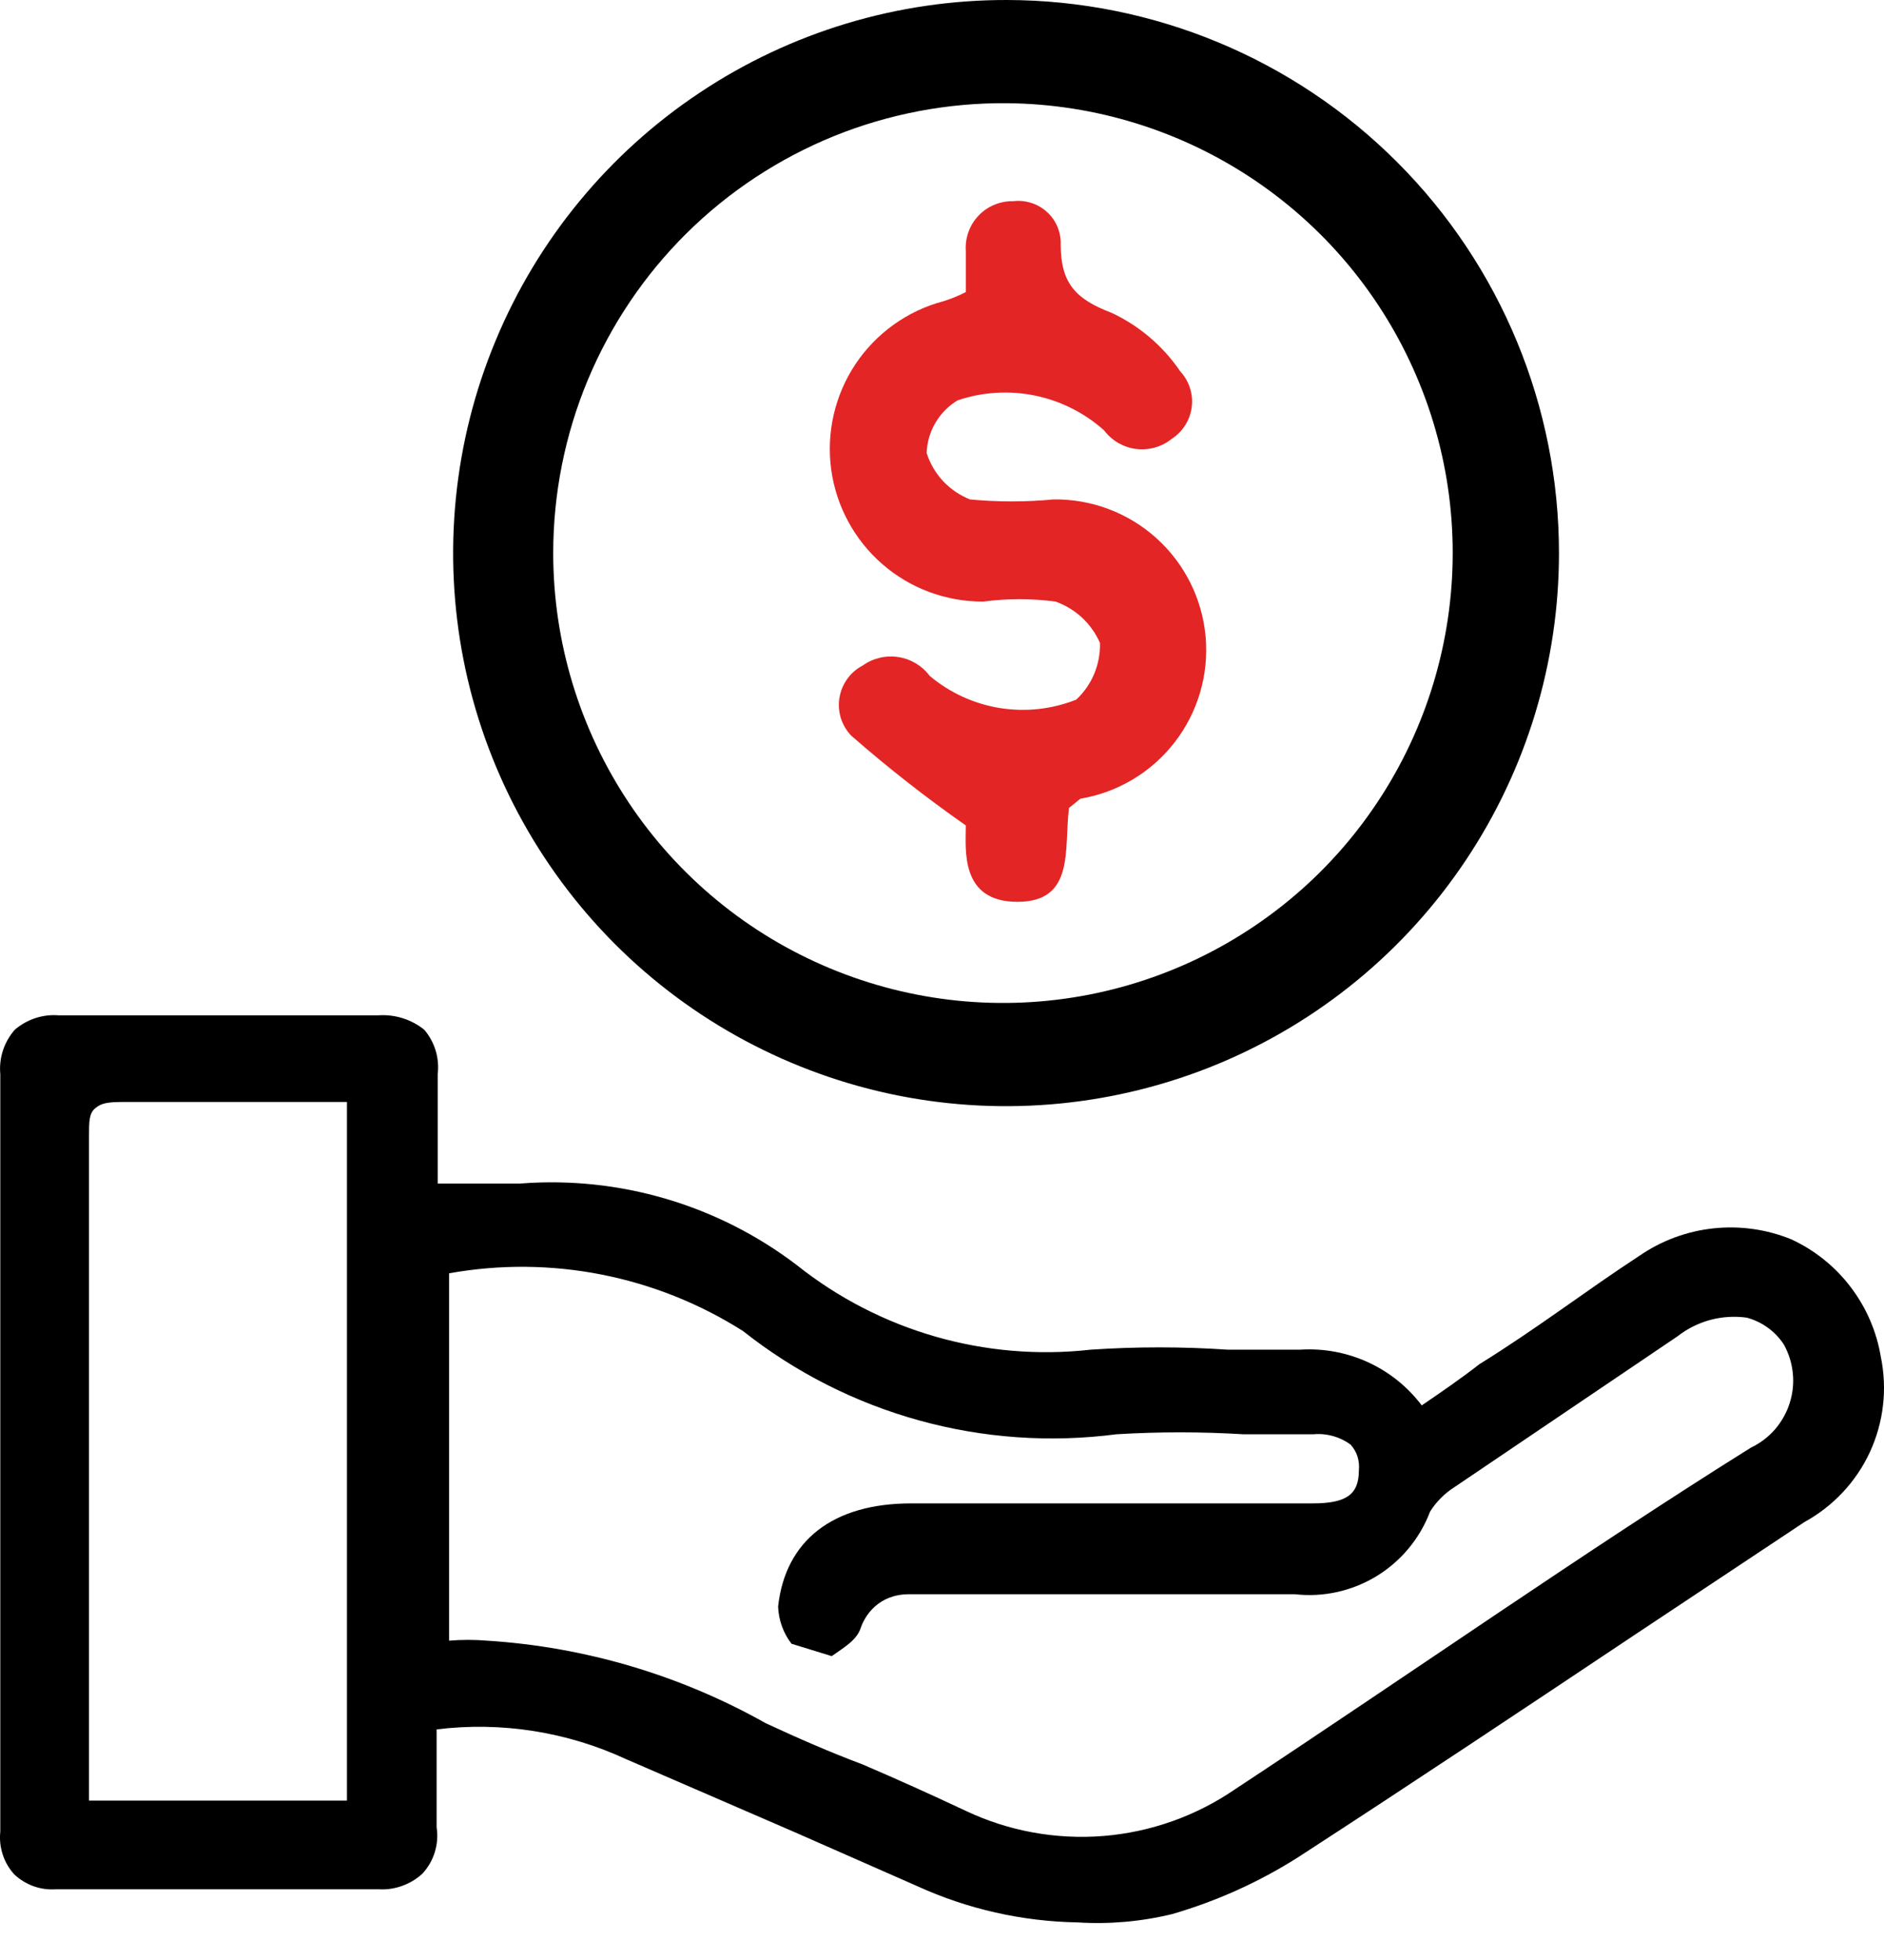 <svg width="25" height="26" viewBox="0 0 25 26" fill="none" xmlns="http://www.w3.org/2000/svg">
<path d="M13.364 1.369C14.542 1.38 15.69 1.739 16.664 2.401C17.639 3.063 18.395 3.999 18.838 5.091C19.282 6.182 19.392 7.38 19.155 8.534C18.919 9.688 18.346 10.747 17.51 11.576C16.673 12.405 15.609 12.968 14.453 13.194C13.297 13.42 12.1 13.298 11.013 12.845C9.925 12.392 8.996 11.627 8.343 10.647C7.69 9.666 7.341 8.515 7.341 7.337C7.341 6.548 7.497 5.768 7.8 5.04C8.104 4.313 8.548 3.652 9.108 3.097C9.668 2.542 10.333 2.104 11.063 1.807C11.793 1.511 12.575 1.362 13.364 1.369V1.369ZM13.364 1.27746e-05C11.912 -0.003 10.492 0.425 9.284 1.23C8.076 2.034 7.133 3.179 6.576 4.52C6.018 5.86 5.871 7.336 6.152 8.76C6.434 10.184 7.132 11.492 8.157 12.52C9.183 13.547 10.49 14.247 11.914 14.532C13.337 14.816 14.813 14.671 16.154 14.117C17.496 13.562 18.643 12.621 19.449 11.414C20.256 10.207 20.687 8.788 20.687 7.337C20.687 5.393 19.916 3.529 18.543 2.154C17.17 0.778 15.307 0.004 13.364 1.27746e-05V1.27746e-05Z" fill="black"/>
<path d="M14.185 10.718C14.117 11.265 14.267 11.963 13.501 11.963C12.734 11.963 12.816 11.265 12.816 10.95C12.289 10.581 11.782 10.184 11.297 9.76C11.233 9.694 11.186 9.614 11.158 9.527C11.131 9.439 11.124 9.347 11.139 9.257C11.154 9.166 11.189 9.081 11.243 9.006C11.296 8.932 11.366 8.871 11.447 8.829C11.584 8.731 11.754 8.69 11.92 8.716C12.086 8.741 12.236 8.831 12.337 8.966C12.602 9.189 12.923 9.336 13.265 9.392C13.608 9.447 13.959 9.409 14.281 9.281C14.384 9.185 14.466 9.068 14.52 8.938C14.574 8.808 14.6 8.668 14.596 8.528C14.54 8.401 14.459 8.287 14.358 8.193C14.257 8.099 14.137 8.027 14.007 7.98C13.689 7.938 13.367 7.938 13.049 7.98C12.556 7.983 12.079 7.806 11.708 7.483C11.336 7.16 11.095 6.712 11.029 6.224C10.964 5.735 11.079 5.24 11.352 4.83C11.626 4.42 12.039 4.124 12.515 3.997C12.619 3.965 12.72 3.924 12.816 3.874C12.816 3.696 12.816 3.504 12.816 3.326C12.81 3.241 12.823 3.155 12.852 3.075C12.881 2.994 12.927 2.921 12.986 2.859C13.045 2.797 13.117 2.748 13.196 2.716C13.275 2.683 13.36 2.667 13.446 2.669C13.526 2.659 13.608 2.667 13.685 2.692C13.762 2.716 13.833 2.757 13.893 2.812C13.953 2.866 14 2.933 14.032 3.008C14.063 3.083 14.078 3.163 14.075 3.244C14.075 3.764 14.281 3.97 14.746 4.148C15.117 4.32 15.433 4.59 15.663 4.928C15.721 4.991 15.764 5.065 15.79 5.146C15.816 5.227 15.825 5.313 15.814 5.398C15.804 5.483 15.775 5.564 15.73 5.636C15.685 5.709 15.625 5.771 15.554 5.818C15.488 5.871 15.412 5.912 15.33 5.935C15.249 5.959 15.163 5.966 15.079 5.956C14.994 5.946 14.913 5.918 14.839 5.876C14.766 5.833 14.701 5.776 14.65 5.708C14.39 5.476 14.074 5.317 13.732 5.247C13.391 5.177 13.037 5.199 12.707 5.311C12.585 5.384 12.485 5.486 12.413 5.608C12.341 5.73 12.301 5.868 12.296 6.009C12.34 6.148 12.415 6.275 12.514 6.382C12.614 6.488 12.736 6.571 12.871 6.625C13.24 6.66 13.611 6.66 13.98 6.625C14.483 6.618 14.971 6.802 15.345 7.139C15.72 7.477 15.953 7.943 15.998 8.445C16.043 8.947 15.896 9.447 15.588 9.846C15.28 10.244 14.833 10.512 14.336 10.595L14.185 10.718Z" fill="#E42525"/>
<path d="M24.958 18C24.902 17.662 24.764 17.343 24.556 17.071C24.349 16.799 24.078 16.582 23.767 16.439C23.439 16.306 23.084 16.257 22.733 16.295C22.382 16.333 22.046 16.458 21.755 16.658C21.043 17.123 20.386 17.63 19.633 18.095C19.387 18.287 19.127 18.465 18.866 18.643C18.679 18.396 18.434 18.199 18.152 18.07C17.87 17.941 17.561 17.884 17.251 17.904H16.293C15.687 17.863 15.079 17.863 14.473 17.904C13.075 18.061 11.672 17.657 10.572 16.781C9.523 15.982 8.217 15.598 6.903 15.7H5.808V15.33C5.808 14.947 5.808 14.605 5.808 14.249C5.821 14.144 5.811 14.037 5.781 13.936C5.75 13.835 5.699 13.741 5.63 13.66C5.457 13.521 5.236 13.452 5.014 13.469H0.785C0.679 13.46 0.572 13.472 0.471 13.505C0.37 13.538 0.276 13.591 0.196 13.66C0.126 13.74 0.072 13.834 0.039 13.935C0.006 14.036 -0.006 14.143 0.004 14.249V24.296C-0.007 24.4 0.004 24.505 0.037 24.604C0.07 24.704 0.124 24.795 0.196 24.871C0.27 24.938 0.356 24.99 0.45 25.023C0.544 25.056 0.644 25.069 0.743 25.062H5.028C5.132 25.068 5.237 25.053 5.336 25.017C5.434 24.982 5.525 24.928 5.603 24.857C5.679 24.776 5.736 24.678 5.769 24.571C5.802 24.465 5.811 24.352 5.794 24.241C5.794 23.913 5.794 23.584 5.794 23.256V22.941C6.654 22.835 7.527 22.973 8.313 23.338L10.558 24.31L12.173 25.021C12.84 25.325 13.562 25.488 14.295 25.501C14.718 25.528 15.142 25.491 15.554 25.391C16.143 25.22 16.706 24.967 17.224 24.638C18.743 23.653 20.263 22.64 21.741 21.654L23.945 20.19C24.326 19.981 24.631 19.656 24.813 19.262C24.995 18.867 25.046 18.425 24.958 18V18ZM4.604 23.885H1.181C1.181 23.885 1.181 23.666 1.181 23.543V20.901C1.181 18.958 1.181 17.028 1.181 15.084C1.181 14.879 1.181 14.769 1.264 14.701C1.346 14.632 1.428 14.618 1.647 14.618C2.372 14.618 3.098 14.618 3.851 14.618H4.604V23.885ZM11.037 21.969C11.188 21.86 11.365 21.764 11.42 21.599C11.475 21.435 11.653 21.148 12.063 21.148H17.183C17.561 21.191 17.942 21.106 18.267 20.908C18.592 20.709 18.841 20.409 18.976 20.053C19.059 19.92 19.172 19.808 19.305 19.724L22.261 17.726C22.39 17.625 22.537 17.552 22.695 17.509C22.852 17.467 23.017 17.457 23.178 17.479C23.381 17.533 23.556 17.66 23.671 17.835C23.736 17.953 23.777 18.083 23.79 18.217C23.804 18.351 23.789 18.486 23.748 18.614C23.707 18.743 23.64 18.861 23.552 18.963C23.463 19.064 23.355 19.146 23.233 19.204C21.043 20.573 18.716 22.202 16.389 23.735C15.87 24.091 15.268 24.304 14.641 24.355C14.014 24.405 13.385 24.291 12.816 24.022C12.351 23.803 11.895 23.598 11.447 23.406C11.009 23.242 10.572 23.05 10.161 22.859C9.027 22.221 7.764 21.847 6.465 21.764C6.297 21.75 6.127 21.75 5.959 21.764V16.891C7.309 16.648 8.701 16.922 9.86 17.657C10.552 18.205 11.348 18.608 12.199 18.843C13.05 19.078 13.939 19.14 14.815 19.026C15.376 18.992 15.938 18.992 16.498 19.026H17.429C17.605 19.01 17.78 19.059 17.922 19.163C17.963 19.209 17.995 19.263 18.014 19.322C18.032 19.381 18.038 19.444 18.032 19.505C18.032 19.834 17.854 19.943 17.416 19.943H12.091C11.051 19.943 10.421 20.436 10.325 21.312C10.332 21.491 10.394 21.663 10.503 21.805" fill="black"/>
</svg>
